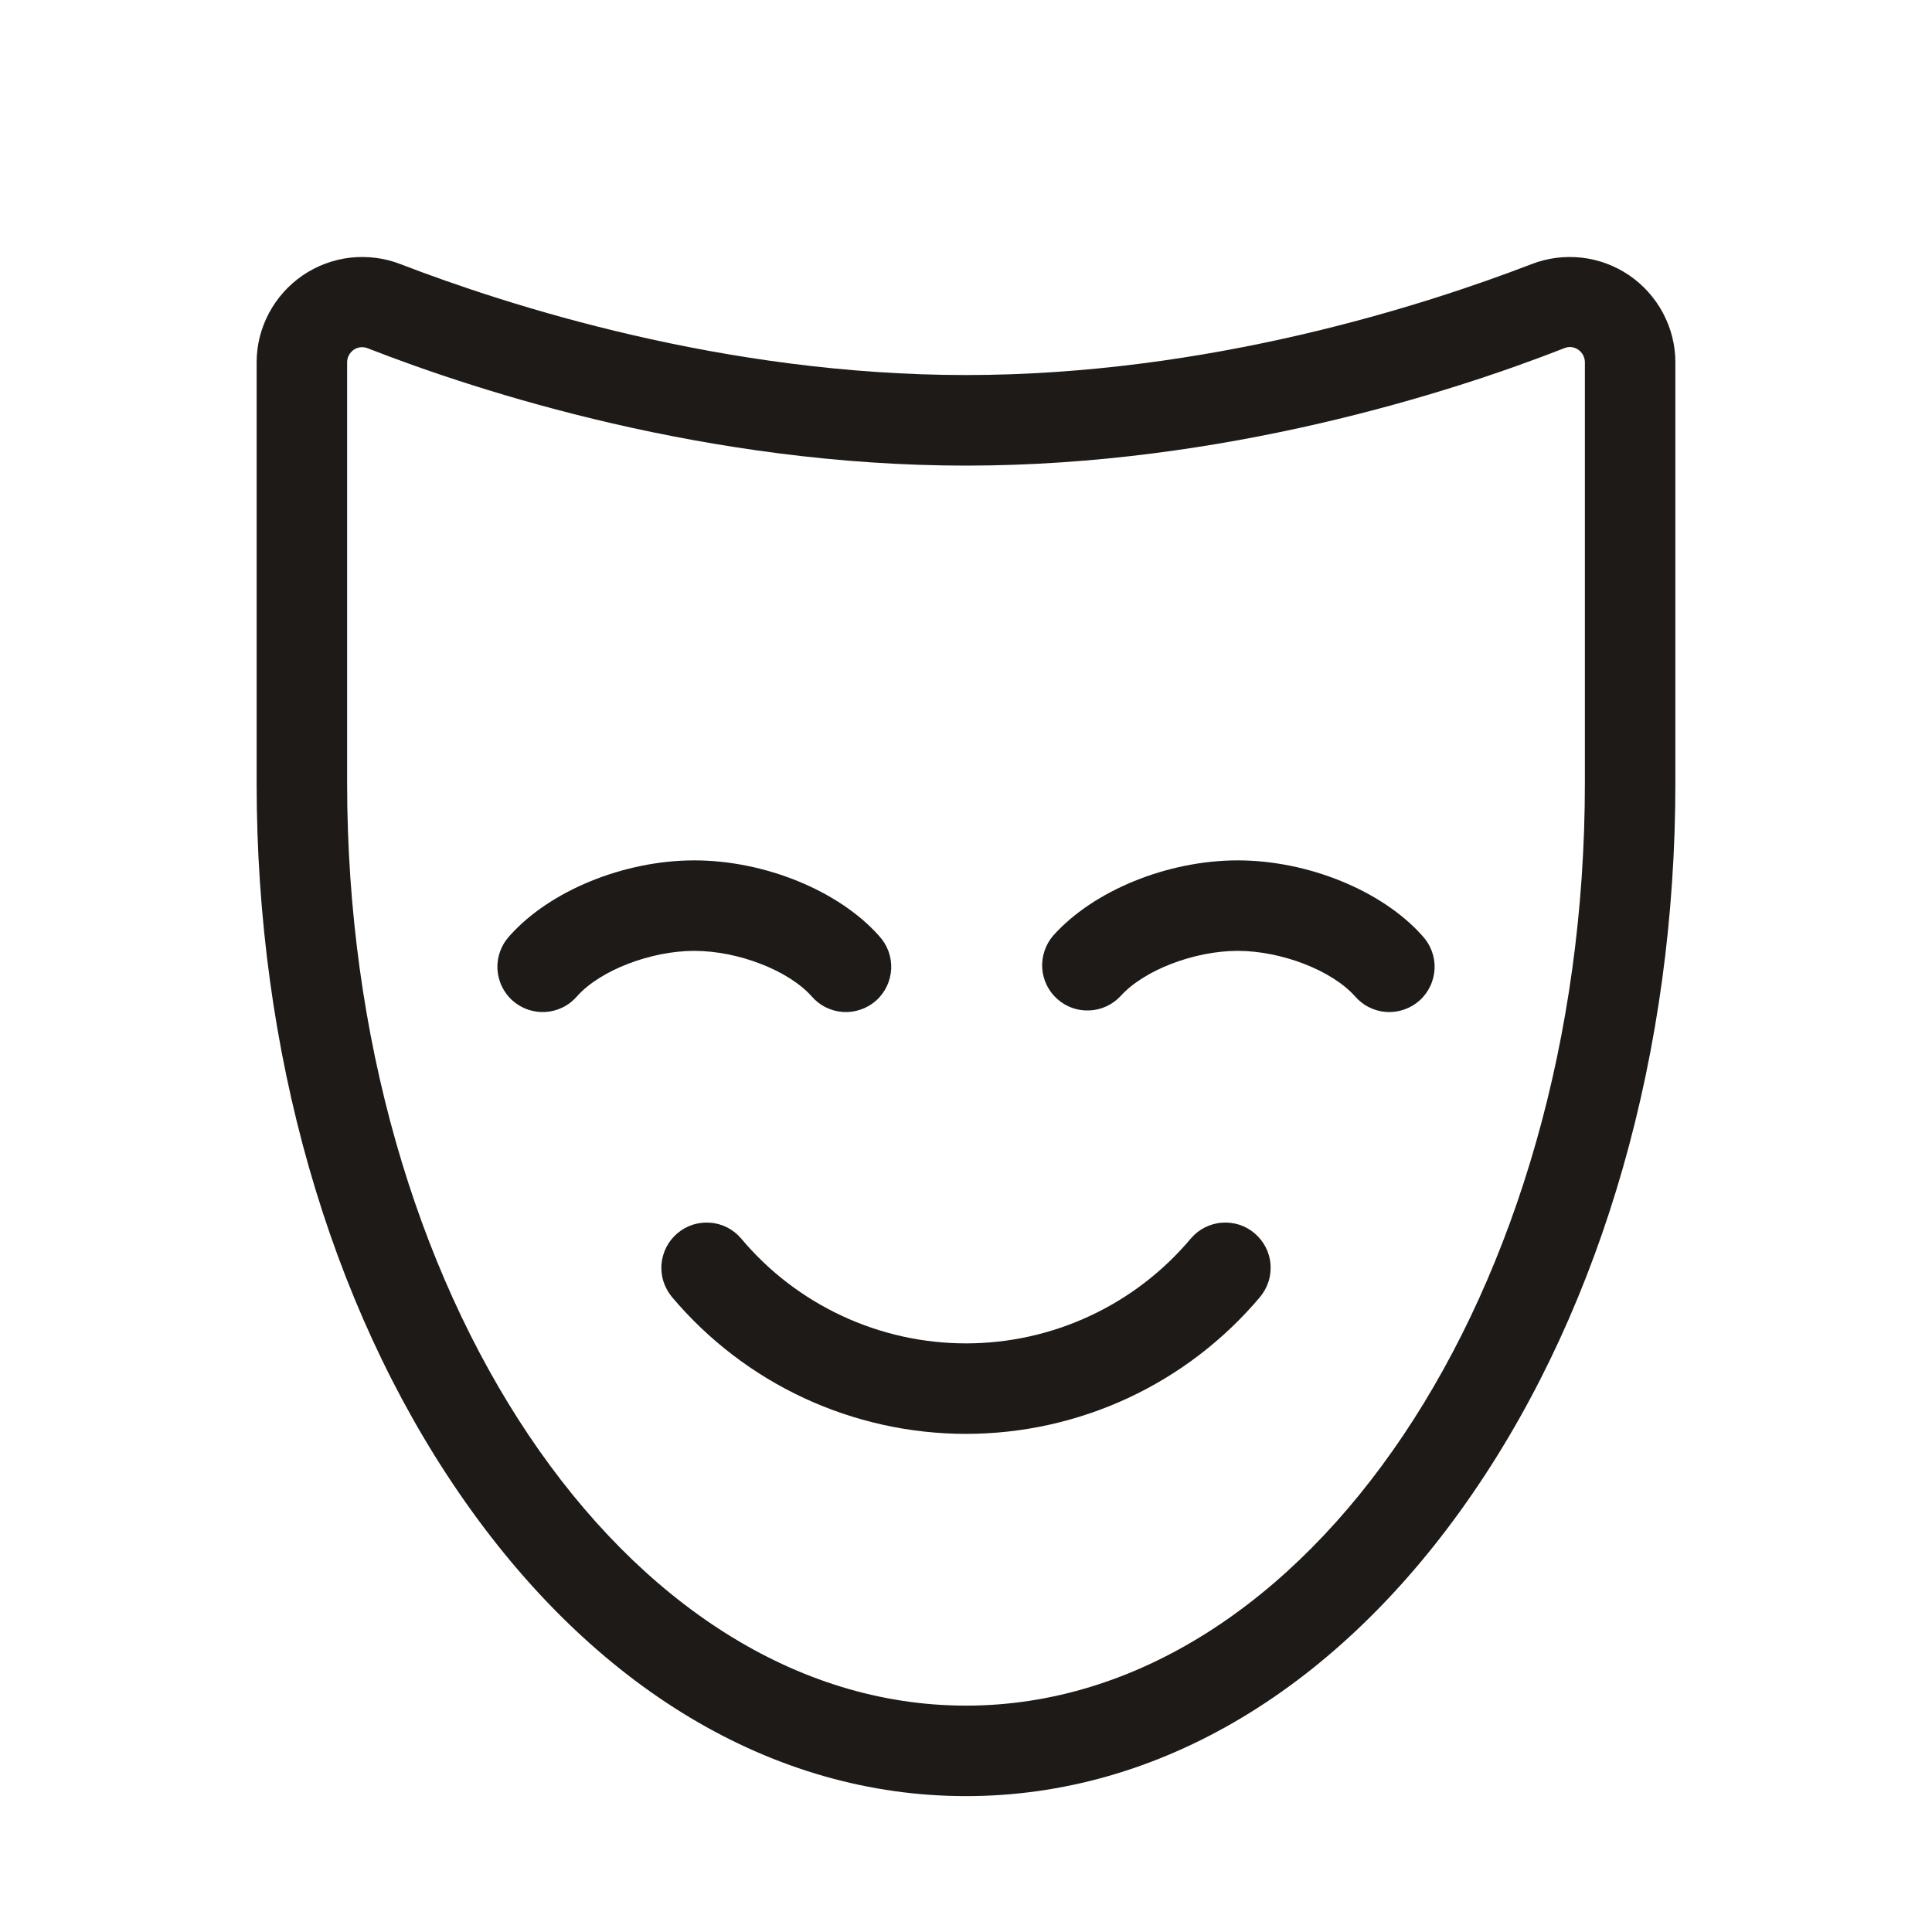 <svg width="24" height="24" viewBox="0 0 24 24" fill="none" xmlns="http://www.w3.org/2000/svg">
<path d="M17.669 11.625C17.72 11.68 17.76 11.744 17.786 11.814C17.812 11.885 17.824 11.959 17.821 12.034C17.817 12.109 17.799 12.183 17.767 12.25C17.735 12.318 17.69 12.379 17.634 12.429C17.578 12.479 17.513 12.517 17.442 12.541C17.371 12.566 17.296 12.576 17.221 12.571C17.146 12.566 17.073 12.546 17.006 12.512C16.939 12.479 16.88 12.432 16.831 12.375C16.544 12.054 15.918 11.812 15.375 11.812C14.832 11.812 14.206 12.054 13.919 12.375C13.819 12.482 13.68 12.546 13.533 12.552C13.386 12.559 13.243 12.508 13.133 12.409C13.024 12.312 12.957 12.175 12.947 12.028C12.938 11.881 12.986 11.737 13.081 11.625C13.582 11.062 14.505 10.688 15.375 10.688C16.245 10.688 17.168 11.062 17.669 11.625ZM10.081 12.375C10.13 12.432 10.189 12.479 10.256 12.512C10.323 12.546 10.396 12.566 10.471 12.571C10.546 12.576 10.621 12.566 10.692 12.541C10.763 12.517 10.828 12.479 10.884 12.429C10.94 12.379 10.985 12.318 11.017 12.25C11.049 12.183 11.067 12.109 11.071 12.034C11.074 11.959 11.062 11.885 11.036 11.814C11.01 11.744 10.97 11.68 10.919 11.625C10.418 11.062 9.495 10.688 8.625 10.688C7.755 10.688 6.832 11.062 6.331 11.625C6.28 11.68 6.24 11.744 6.214 11.814C6.188 11.885 6.176 11.959 6.179 12.034C6.183 12.109 6.201 12.183 6.233 12.25C6.265 12.318 6.31 12.379 6.366 12.429C6.422 12.479 6.487 12.517 6.558 12.541C6.629 12.566 6.704 12.576 6.779 12.571C6.854 12.566 6.927 12.546 6.994 12.512C7.061 12.479 7.12 12.432 7.169 12.375C7.456 12.054 8.082 11.812 8.625 11.812C9.168 11.812 9.794 12.054 10.081 12.375ZM15.587 15.322C15.531 15.274 15.466 15.237 15.395 15.214C15.325 15.192 15.251 15.183 15.177 15.189C15.104 15.194 15.032 15.215 14.966 15.248C14.9 15.282 14.842 15.328 14.794 15.384C14.451 15.793 14.024 16.121 13.541 16.346C13.059 16.571 12.533 16.688 12 16.688C11.467 16.688 10.941 16.571 10.459 16.346C9.976 16.121 9.548 15.793 9.206 15.384C9.158 15.328 9.1 15.282 9.034 15.248C8.968 15.215 8.896 15.194 8.823 15.189C8.749 15.183 8.675 15.192 8.605 15.214C8.534 15.237 8.469 15.274 8.413 15.322C8.357 15.37 8.311 15.428 8.277 15.494C8.244 15.56 8.223 15.632 8.217 15.705C8.212 15.779 8.22 15.853 8.243 15.923C8.266 15.993 8.302 16.058 8.35 16.115C8.798 16.646 9.357 17.074 9.987 17.367C10.618 17.66 11.305 17.812 12 17.812C12.695 17.812 13.382 17.66 14.013 17.367C14.643 17.074 15.202 16.646 15.65 16.115C15.698 16.058 15.734 15.993 15.757 15.923C15.78 15.853 15.788 15.779 15.783 15.705C15.777 15.631 15.757 15.56 15.723 15.494C15.689 15.428 15.643 15.37 15.587 15.322ZM20.812 4.5V9.728C20.812 13.052 19.919 16.184 18.297 18.547C16.631 20.976 14.394 22.312 12 22.312C9.606 22.312 7.369 20.976 5.703 18.547C4.081 16.185 3.188 13.053 3.188 9.729V4.5C3.188 4.287 3.241 4.078 3.341 3.89C3.441 3.702 3.585 3.541 3.76 3.421C3.936 3.301 4.139 3.225 4.35 3.201C4.562 3.177 4.776 3.204 4.974 3.281C6.305 3.793 8.987 4.659 12 4.659C15.013 4.659 17.695 3.793 19.026 3.281C19.224 3.204 19.438 3.177 19.65 3.201C19.861 3.225 20.064 3.301 20.24 3.421C20.415 3.541 20.559 3.702 20.659 3.89C20.759 4.078 20.812 4.287 20.812 4.5ZM19.688 4.5C19.688 4.469 19.68 4.439 19.666 4.412C19.652 4.385 19.631 4.362 19.606 4.344C19.581 4.327 19.552 4.316 19.522 4.312C19.491 4.309 19.461 4.313 19.433 4.325C18.029 4.875 15.197 5.784 12 5.784C8.803 5.784 5.971 4.875 4.567 4.326C4.539 4.315 4.509 4.311 4.478 4.314C4.448 4.317 4.419 4.328 4.394 4.345C4.369 4.363 4.348 4.386 4.334 4.413C4.32 4.439 4.312 4.47 4.312 4.5V9.727C4.312 16.047 7.762 21.188 12 21.188C16.238 21.188 19.688 16.047 19.688 9.729V4.5Z" fill="#1D1A17"/>
</svg>
